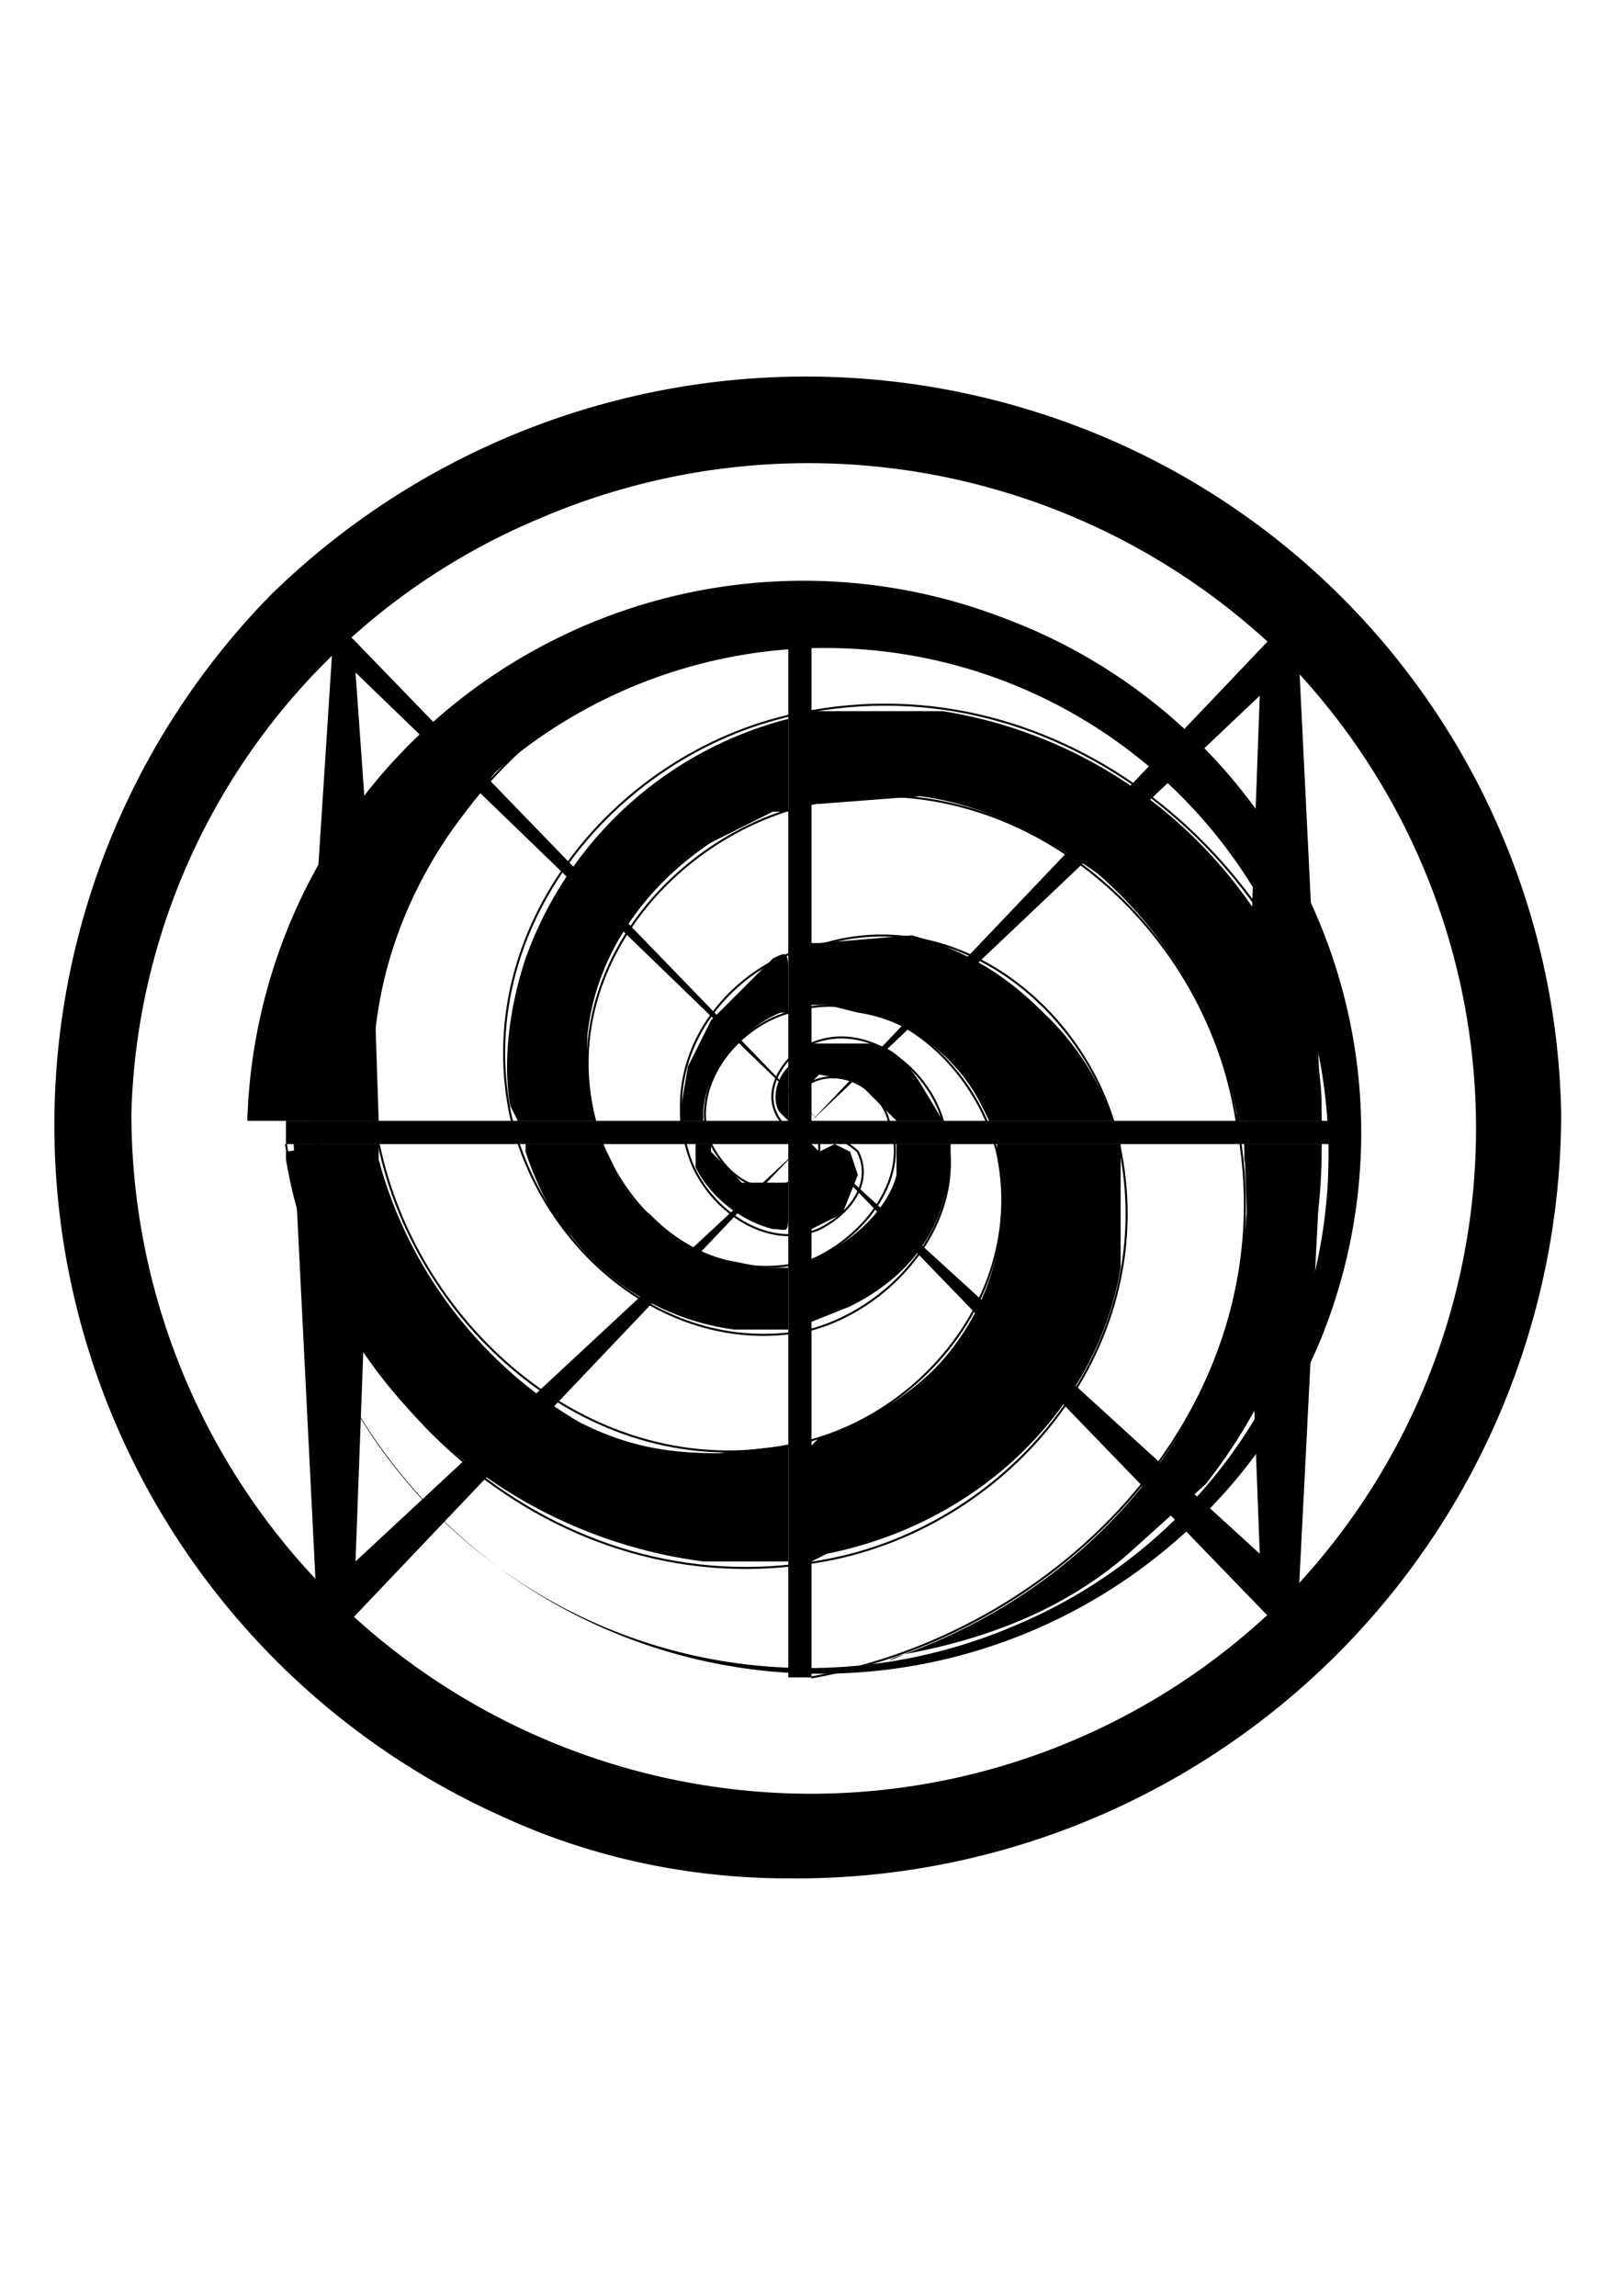 <svg width="210mm" height="297mm" viewBox="0 0 210 297" xmlns="http://www.w3.org/2000/svg"><path d="M102 80h3v137h-3z"/><path d="M37 145v3h137v-3z"/><path d="M37 145h5a65 65 0 0 1 60-61 65 65 0 0 1 63 36 66 66 0 0 1-33 90 68 68 0 0 1-91-38 70 70 0 0 0 130 1 71 71 0 0 0-41-93 72 72 0 0 0-98 65h5z"/><path d="M105 145v1c-1 1-4 0-4-1-3-4 1-9 4-10 7-3 15 3 17 10 4 12-6 24-17 27-18 4-35-10-39-28-5-25 15-48 39-52 34-6 64 21 69 53" fill="none" stroke="#000" stroke-width=".265"/><path d="M106 149v-1c1-2 4 0 5 1 2 4-1 8-5 10-7 3-15-3-17-10-4-13 6-25 18-27 18-5 35 10 38 27 5 26-15 49-39 53-34 6-64-21-69-54" fill="none" stroke="#000" stroke-width=".265"/><path d="M102 148h1c2 2 0 4-1 5-4 2-8-1-10-5-3-7 3-15 10-17 12-4 24 6 27 18 4 18-10 35-27 38-25 5-48-15-53-39-6-33 21-63 53-68" fill="none" stroke="#000" stroke-width=".265"/><path d="M105 145h-1c-2-2 0-4 1-5 4-2 9 1 10 5 3 7-3 15-10 18-13 4-25-6-28-18-5-19 10-37 28-41 26-6 51 15 55 41 7 35-21 66-55 72" fill="none" stroke="#000" stroke-width=".265"/><circle cx="18.9" cy="108.5" r=".1" stroke="#000" stroke-width=".3"/><circle cx="18.9" cy="108.5" r=".1" stroke="#000" stroke-width=".3"/><path d="M127 143c-3-6-9-11-16-12l-4-1h-2v-8h1l12-1c7 2 12 5 17 10a34 34 0 0 1 9 14h-16zM105 194v-7l1-1c6-2 11-5 15-9a31 31 0 0 0 8-28v-1h16v16c-3 18-18 33-38 37l-2 1zM91 202a63 63 0 0 1-54-52v-1l6-1h6v2c4 15 14 27 26 34 6 3 11 4 18 4l9-1v15H91zM66 143c-1-6 0-13 2-19a49 49 0 0 1 34-31v12h-2l-8 4c-9 6-15 15-16 25a41 41 0 0 0 1 11H67zM95 172a32 32 0 0 1-21-12c-3-3-5-8-6-11v-1h10l1 2c1 2 2 5 5 7 3 3 6 5 10 6l5 1h3v8h-7zM105 167v-4l2-1c4-2 8-6 9-10v-4h7v3c-1 8-5 14-13 18l-5 2v-4z"/><path d="m115 144-4-4-5-1-1 1v-5h7c3 0 5 2 7 5l3 5h-6zM100 159c-4-1-8-4-10-8v-3h2v1l4 4h6v3c0 4 0 3-2 3zM105 153v-5l1 1 2-1 2 1 1 3-2 5-4 2v-6zM101 144c-1-1-1-4 1-6v-1 8l-1-1zM88 144l1-6 3-6 8-8c2-1 2-1 2 3v4h-1c-5 2-10 8-10 13v1h-3zM160 144a55 55 0 0 0-18-31c-7-5-15-9-23-10l-13 1h-1V92h17a60 60 0 0 1 44 32c3 6 5 13 5 19v2h-11zM117 214c22-8 39-26 43-48 1-5 2-12 1-16v-2h10v2a70 70 0 0 1-15 42l-10 9c-8 7-18 11-29 13-2 1-3 1 0 0zM42 144v-4a66 66 0 0 1 23-41l-1 1-6 8a57 57 0 0 0-10 36l1 1h-7Z"/><path d="M102 243a99 99 0 0 0 100-99 97 97 0 0 0-63-89A99 99 0 0 0 35 77a98 98 0 0 0 30 158c13 6 26 8 37 8zm0-11a88 88 0 0 1-85-88 86 86 0 0 1 53-77 88 88 0 0 1 94 16 87 87 0 0 1 2 124 87 87 0 0 1-64 25z"/><path d="M166 148h-5l2 53-57-52 58 60 4 4v-6l3-59h-5zM166 145h5l-3-61v-6l-4 5-59 62 58-55-2 55h5z"/><circle cx="41" cy="148" r=".4"/><path d="M43 148h-5l3 60v6l4-4 58-61-57 53 2-54h-5zM45 145h4l-1-30-2-28 60 58-60-62-3-3v4l-2 31-1 30h5z"/></svg>